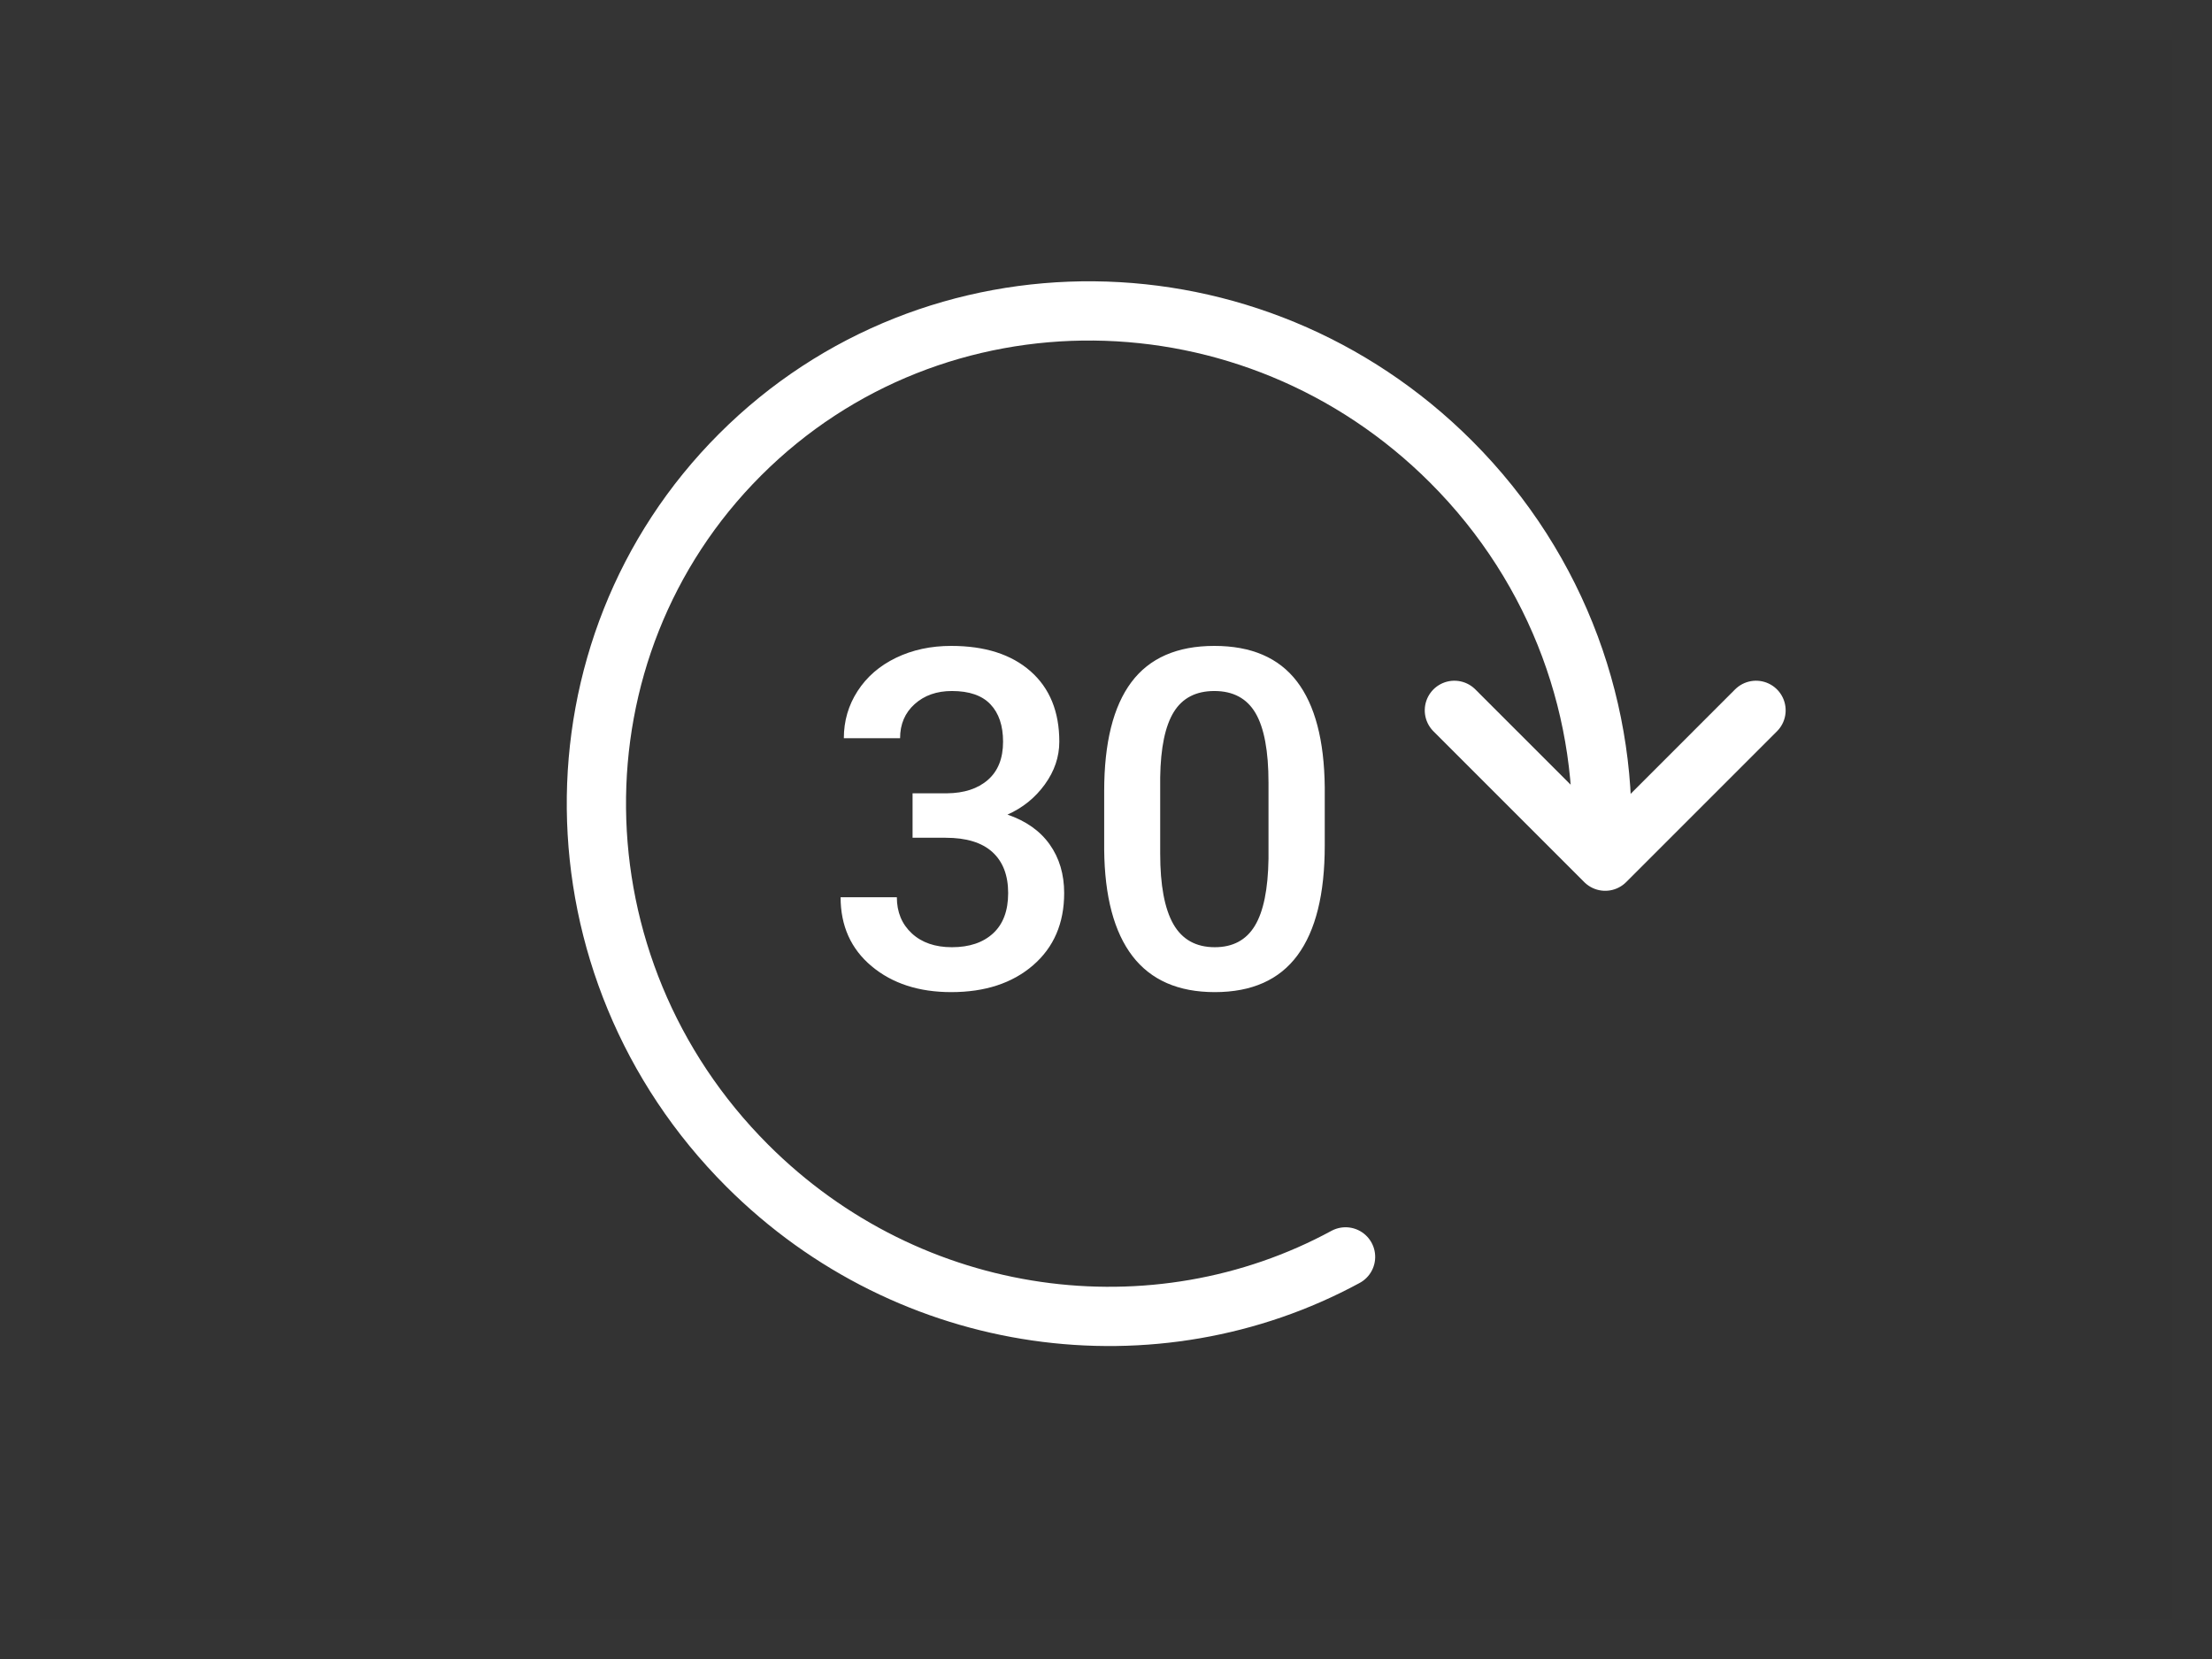 <?xml version="1.0" encoding="UTF-8"?>
<svg width="56px" height="42px" viewBox="0 0 56 42" version="1.1" xmlns="http://www.w3.org/2000/svg" xmlns:xlink="http://www.w3.org/1999/xlink">
    <rect x="0" y="0" width="56" height="42" fill="#333333" stroke="none"/>
    <!-- Generator: Sketch 63.1 (92452) - https://sketch.com -->
    <title>30-foward@2x</title>
    <desc>Created with Sketch.</desc>
    <defs>
        <rect id="path-1" x="0" y="0" width="56" height="42"></rect>
    </defs>
    <g id="Page-1" stroke="none" stroke-width="1" fill="none" fill-rule="evenodd">
        <g id="30-foward" transform="translate(28, 21) scale(-1, 1) translate(-28, -21) ">
            <mask id="mask-2" fill="white">
                <use xlink:href="#path-1"></use>
            </mask>
            <rect stroke-opacity="0.01" stroke="#979797" x="0.5" y="0.5" width="55" height="41"></rect>
            <path d="M25.264,25.117 C26.119,25.117 26.81,24.891 27.335,24.438 C27.86,23.984 28.123,23.375 28.123,22.609 C28.123,22.133 28.001,21.723 27.757,21.379 C27.513,21.035 27.156,20.783 26.688,20.623 C27.074,20.451 27.39,20.196 27.634,19.858 C27.878,19.521 28,19.16 28,18.777 C28,18.016 27.757,17.421 27.271,16.993 C26.784,16.565 26.115,16.352 25.264,16.352 C24.748,16.352 24.282,16.452 23.866,16.653 C23.45,16.854 23.126,17.135 22.894,17.494 C22.661,17.854 22.545,18.252 22.545,18.689 L22.545,18.689 L23.969,18.689 C23.969,18.334 24.092,18.046 24.338,17.825 C24.584,17.604 24.898,17.494 25.281,17.494 C25.719,17.494 26.044,17.606 26.257,17.831 C26.47,18.056 26.576,18.371 26.576,18.777 C26.576,19.199 26.448,19.521 26.192,19.744 C25.937,19.967 25.59,20.08 25.152,20.084 L25.152,20.084 L24.285,20.084 L24.285,21.209 L25.123,21.209 C25.646,21.209 26.041,21.33 26.307,21.572 C26.572,21.814 26.705,22.16 26.705,22.609 C26.705,23.055 26.578,23.395 26.324,23.629 C26.07,23.863 25.723,23.98 25.281,23.98 C24.855,23.98 24.517,23.863 24.265,23.629 C24.013,23.395 23.887,23.09 23.887,22.715 L23.887,22.715 L22.463,22.715 C22.463,23.441 22.725,24.023 23.248,24.461 C23.771,24.898 24.443,25.117 25.264,25.117 Z M31.936,25.117 C32.874,25.117 33.572,24.806 34.031,24.183 C34.49,23.56 34.72,22.635 34.72,21.408 L34.72,21.408 L34.72,19.932 C34.708,18.74 34.472,17.846 34.013,17.248 C33.554,16.65 32.858,16.352 31.925,16.352 C30.983,16.352 30.283,16.658 29.824,17.271 C29.365,17.885 29.136,18.805 29.136,20.031 L29.136,20.031 L29.136,21.508 C29.147,22.699 29.387,23.599 29.853,24.206 C30.32,24.813 31.014,25.117 31.936,25.117 Z M31.936,23.98 C31.46,23.98 31.11,23.785 30.887,23.395 C30.665,23.004 30.554,22.41 30.554,21.613 L30.554,21.613 L30.554,19.68 C30.565,18.93 30.68,18.378 30.899,18.024 C31.118,17.671 31.46,17.494 31.925,17.494 C32.401,17.494 32.749,17.681 32.968,18.054 C33.186,18.427 33.296,19.014 33.296,19.814 L33.296,19.814 L33.296,21.742 C33.284,22.512 33.169,23.077 32.95,23.438 C32.731,23.8 32.393,23.98 31.936,23.98 Z" id="30" fill="#FFFFFF" fill-rule="nonzero" mask="url(#mask-2)" transform="translate(28.591, 20.734) scale(-1, 1) translate(-28.591, -20.734) "></path>
            <g id="Group-Copy" mask="url(#mask-2)" stroke="#FFFFFF" stroke-linecap="round" stroke-linejoin="round" stroke-width="1.5">
                <g transform="translate(28, 19.5) scale(-1, 1) rotate(-135) translate(-28, -19.5) translate(15, 6)" id="Path">
                    <path d="M2.62,20.84 C4.977,23.51 8.46,25.2 12.345,25.2 C19.445,25.2 25.2,19.559 25.2,12.6 C25.2,5.641 19.445,-1.02318151e-13 12.345,-1.02318151e-13 C6.494,-1.02318151e-13 1.555,3.833 -5.11590756e-14,9.077"></path>
                    <polyline points="2.436 26.209 2.436 20.809 7.836 20.809"></polyline>
                </g>
            </g>
        </g>
    </g>
</svg>